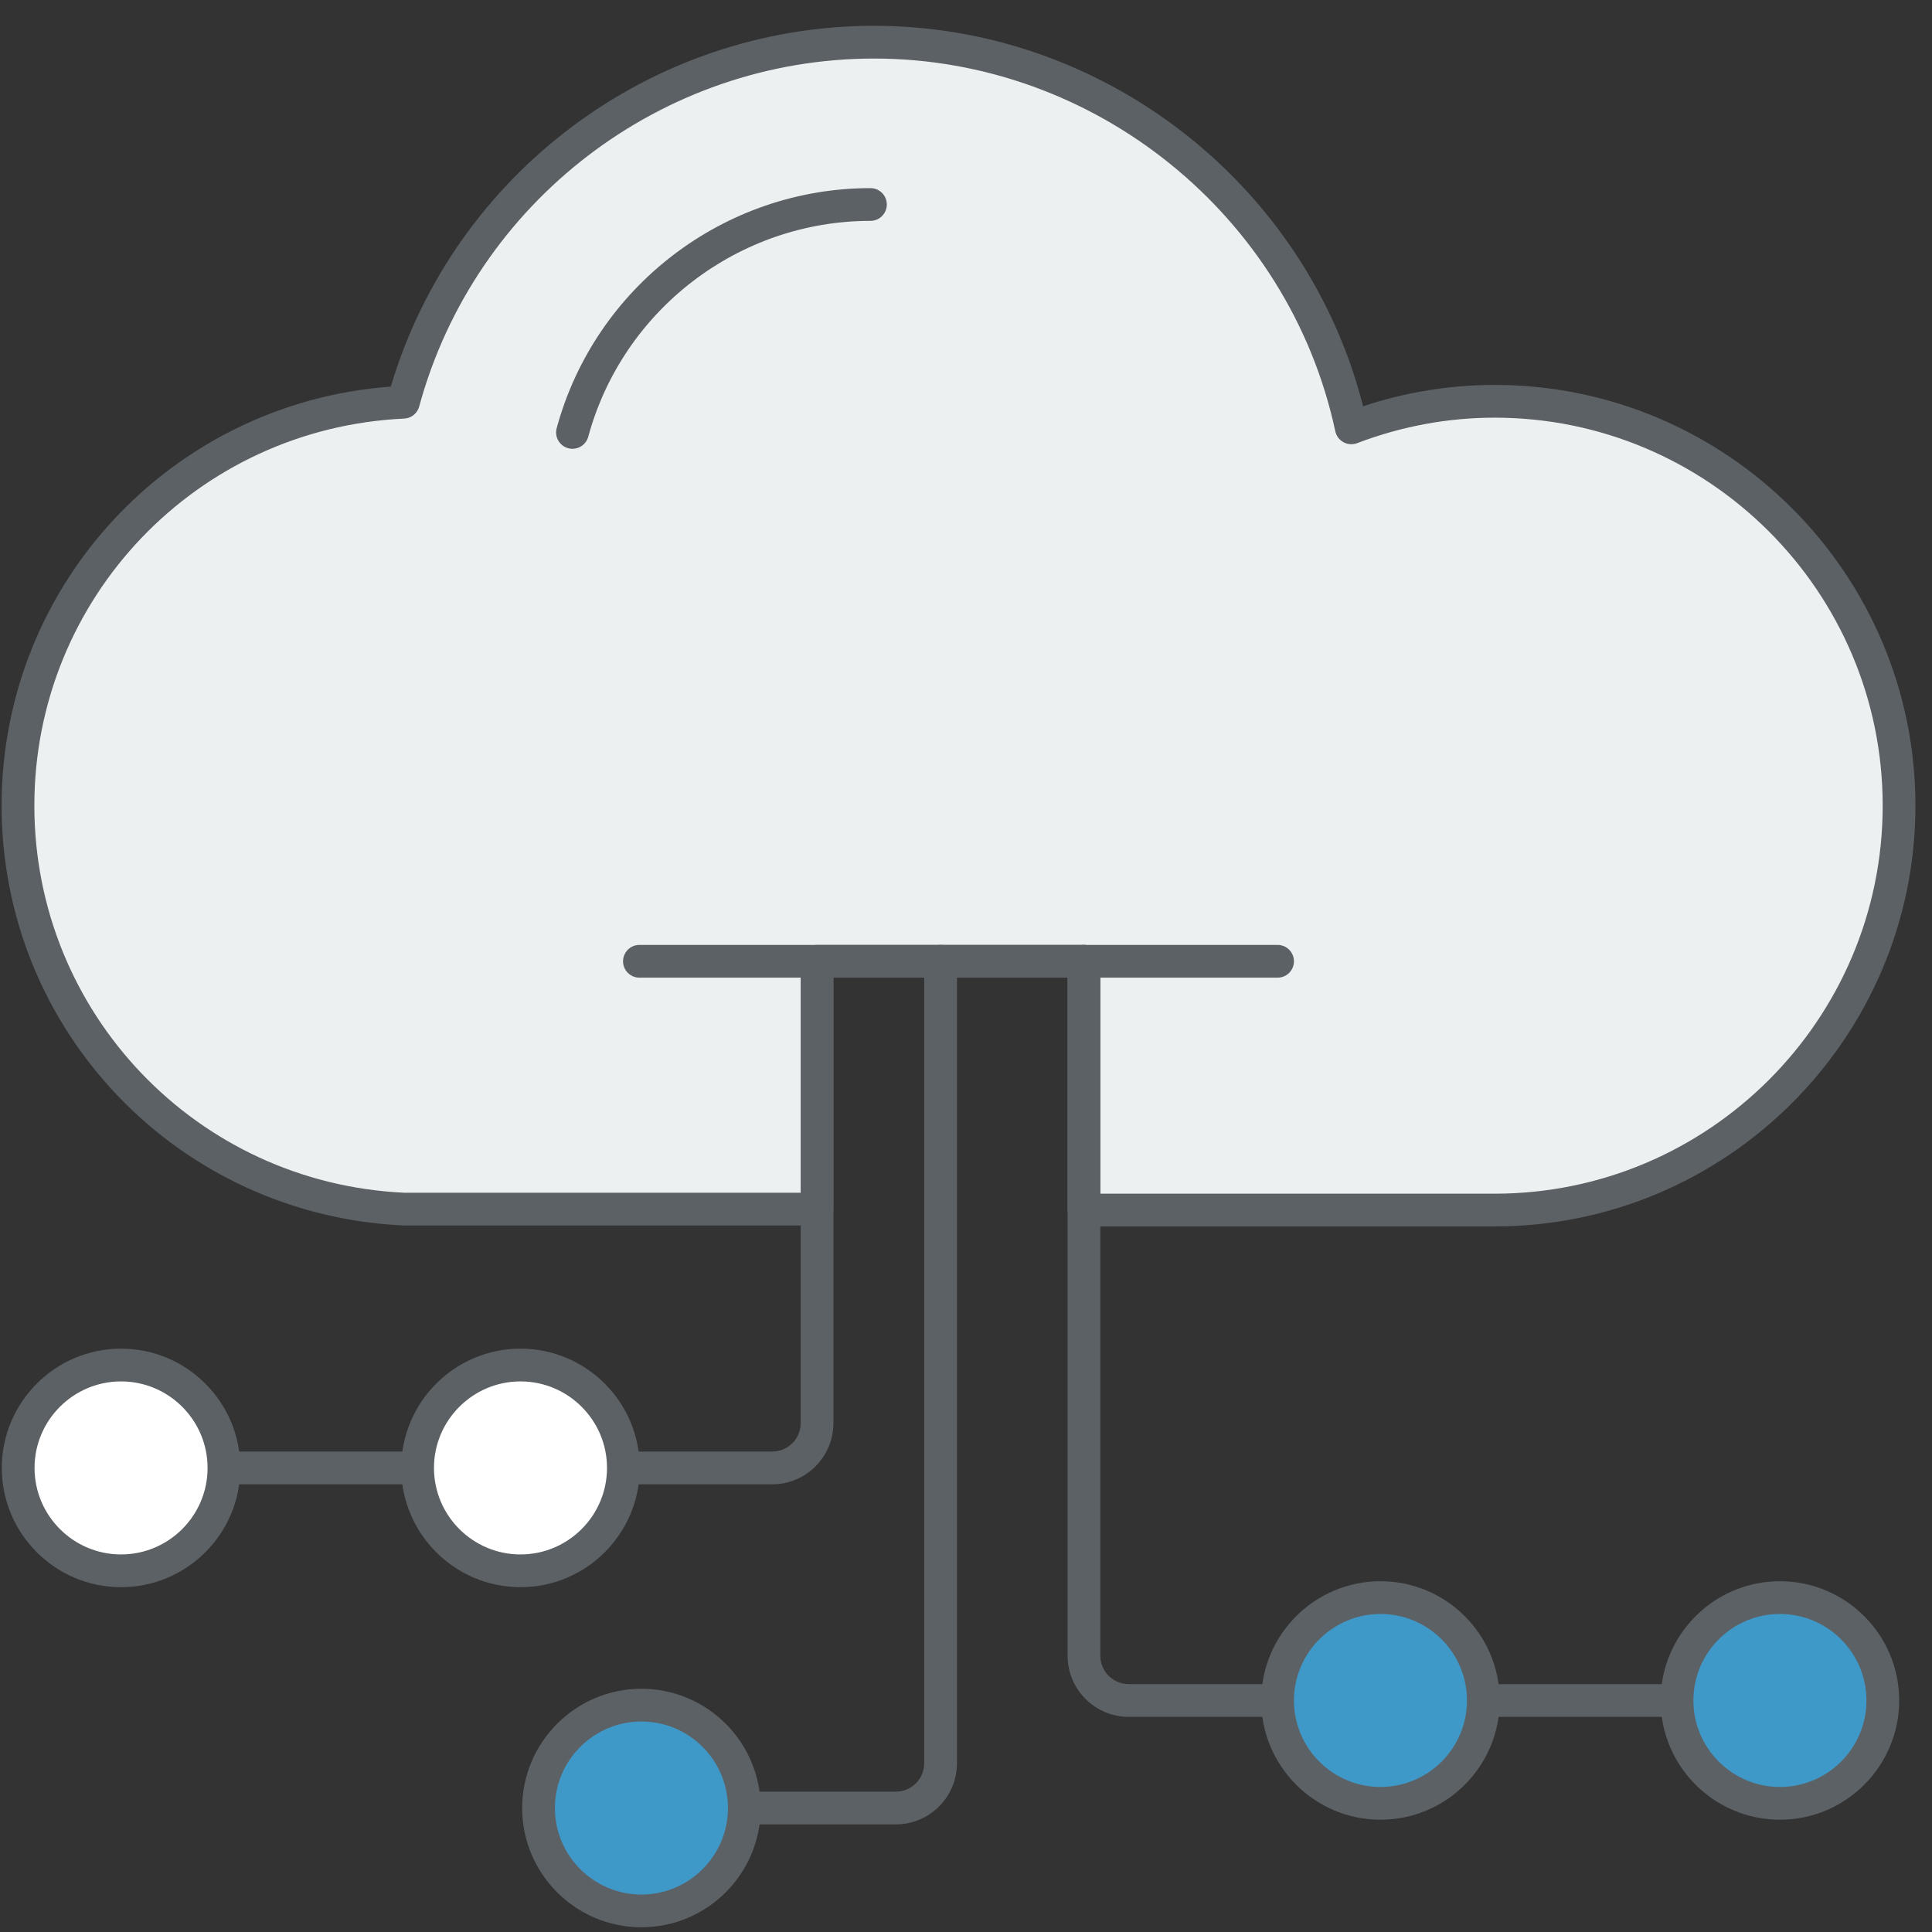 <?xml version="1.0" encoding="UTF-8"?>
<svg width="59px" height="59px" viewBox="0 0 59 59" version="1.1" xmlns="http://www.w3.org/2000/svg" xmlns:xlink="http://www.w3.org/1999/xlink">
    <rect x="0" y="0" width="59" height="59" fill="#333333" stroke="none"/>
    <!-- Generator: Sketch 43.2 (39069) - http://www.bohemiancoding.com/sketch -->
    <title>Group 4</title>
    <desc>Created with Sketch.</desc>
    <defs></defs>
    <g id="Page-1" stroke="none" stroke-width="1" fill="none" fill-rule="evenodd">
        <g id="Group-4">
            <path d="M12.752,45.328 L6.839,45.328 C6.563,45.328 6.339,45.105 6.339,44.828 C6.339,44.552 6.563,44.328 6.839,44.328 L12.752,44.328 C13.028,44.328 13.252,44.552 13.252,44.828 C13.252,45.105 13.028,45.328 12.752,45.328" id="Fill-256" fill="#5C6165"></path>
            <path d="M23.584,45.328 L19.036,45.328 C18.76,45.328 18.536,45.105 18.536,44.828 C18.536,44.552 18.76,44.328 19.036,44.328 L23.584,44.328 C24.062,44.328 24.451,43.939 24.451,43.46 L24.451,29.356 C24.451,29.08 24.675,28.856 24.951,28.856 C25.228,28.856 25.451,29.08 25.451,29.356 L25.451,43.46 C25.451,44.49 24.614,45.328 23.584,45.328" id="Fill-257" fill="#5C6165"></path>
            <path d="M33.102,36.953 L45.644,36.953 C52.465,36.953 57.994,31.424 57.994,24.603 C57.994,17.785 52.465,12.255 45.644,12.255 C44.099,12.255 42.627,12.548 41.267,13.066 C39.825,6.336 33.85,1.288 26.692,1.288 C19.815,1.288 14.041,5.952 12.319,12.284 C5.769,12.588 0.549,17.979 0.549,24.603 C0.549,31.23 5.772,36.62 12.324,36.924 L24.951,36.924 L24.951,29.356 L33.102,29.356 L33.102,36.953" id="Fill-258" fill="#EDF0F0"></path>
            <path d="M33.602,36.453 L45.644,36.453 C52.178,36.453 57.494,31.137 57.494,24.603 C57.494,18.07 52.178,12.755 45.644,12.755 C44.215,12.755 42.802,13.017 41.445,13.533 C41.309,13.585 41.157,13.575 41.028,13.505 C40.9,13.435 40.809,13.313 40.778,13.171 C39.365,6.575 33.44,1.788 26.691,1.788 C20.215,1.788 14.503,6.158 12.801,12.415 C12.744,12.625 12.559,12.773 12.342,12.783 C6.009,13.077 1.049,18.269 1.049,24.603 C1.049,30.937 6.012,36.13 12.347,36.424 L24.451,36.424 L24.451,29.356 C24.451,29.08 24.675,28.856 24.951,28.856 L33.102,28.856 C33.378,28.856 33.602,29.08 33.602,29.356 L33.602,36.453 Z M45.644,37.453 L33.102,37.453 C32.825,37.453 32.602,37.229 32.602,36.953 L32.602,29.856 L25.451,29.856 L25.451,36.924 C25.451,37.2 25.228,37.424 24.951,37.424 L12.324,37.424 C5.431,37.105 0.049,31.473 0.049,24.603 C0.049,17.855 5.241,12.301 11.935,11.806 C13.868,5.3 19.885,0.788 26.691,0.788 C33.718,0.788 39.91,5.641 41.626,12.407 C42.932,11.974 44.281,11.755 45.644,11.755 C52.729,11.755 58.494,17.519 58.494,24.603 C58.494,31.688 52.729,37.453 45.644,37.453 L45.644,37.453 Z" id="Fill-259" fill="#5C6165"></path>
            <path d="M17.483,13.706 C17.439,13.706 17.395,13.701 17.351,13.688 C17.085,13.616 16.927,13.341 17,13.075 C18.173,8.759 22.114,5.745 26.582,5.745 C26.858,5.745 27.082,5.968 27.082,6.245 C27.082,6.521 26.858,6.745 26.582,6.745 C22.564,6.745 19.02,9.456 17.964,13.337 C17.904,13.56 17.702,13.706 17.483,13.706" id="Fill-260" fill="#5C6165"></path>
            <path d="M39.015,29.856 L19.527,29.856 C19.251,29.856 19.027,29.632 19.027,29.356 C19.027,29.08 19.251,28.856 19.527,28.856 L39.015,28.856 C39.292,28.856 39.515,29.08 39.515,29.356 C39.515,29.632 39.292,29.856 39.015,29.856" id="Fill-261" fill="#5C6165"></path>
            <path d="M6.839,44.828 C6.839,46.563 5.432,47.97 3.697,47.97 C1.961,47.97 0.555,46.563 0.555,44.828 C0.555,43.093 1.961,41.686 3.697,41.686 C5.432,41.686 6.839,43.093 6.839,44.828" id="Fill-262" fill="#FFFFFF"></path>
            <path d="M3.697,42.186 C2.24,42.186 1.055,43.371 1.055,44.828 C1.055,46.285 2.24,47.47 3.697,47.47 C5.154,47.47 6.339,46.285 6.339,44.828 C6.339,43.371 5.154,42.186 3.697,42.186 Z M3.697,48.47 C1.689,48.47 0.055,46.836 0.055,44.828 C0.055,42.82 1.689,41.186 3.697,41.186 C5.705,41.186 7.339,42.82 7.339,44.828 C7.339,46.836 5.705,48.47 3.697,48.47 L3.697,48.47 Z" id="Fill-263" fill="#5C6165"></path>
            <path d="M19.037,44.828 C19.037,46.563 17.63,47.97 15.895,47.97 C14.16,47.97 12.753,46.563 12.753,44.828 C12.753,43.093 14.16,41.686 15.895,41.686 C17.63,41.686 19.037,43.093 19.037,44.828" id="Fill-264" fill="#FFFFFF"></path>
            <path d="M15.895,42.186 C14.438,42.186 13.253,43.371 13.253,44.828 C13.253,46.285 14.438,47.47 15.895,47.47 C17.352,47.47 18.537,46.285 18.537,44.828 C18.537,43.371 17.352,42.186 15.895,42.186 Z M15.895,48.47 C13.887,48.47 12.253,46.836 12.253,44.828 C12.253,42.82 13.887,41.186 15.895,41.186 C17.903,41.186 19.537,42.82 19.537,44.828 C19.537,46.836 17.903,48.47 15.895,48.47 L15.895,48.47 Z" id="Fill-265" fill="#5C6165"></path>
            <path d="M51.213,52.43 L45.3,52.43 C45.024,52.43 44.8,52.206 44.8,51.93 C44.8,51.653 45.024,51.43 45.3,51.43 L51.213,51.43 C51.49,51.43 51.713,51.653 51.713,51.93 C51.713,52.206 51.49,52.43 51.213,52.43" id="Fill-266" fill="#5C6165"></path>
            <path d="M39.016,52.43 L34.468,52.43 C33.439,52.43 32.602,51.592 32.602,50.562 L32.602,29.356 C32.602,29.08 32.825,28.856 33.102,28.856 C33.378,28.856 33.602,29.08 33.602,29.356 L33.602,50.562 C33.602,51.04 33.99,51.43 34.468,51.43 L39.016,51.43 C39.293,51.43 39.516,51.653 39.516,51.93 C39.516,52.206 39.293,52.43 39.016,52.43" id="Fill-267" fill="#5C6165"></path>
            <path d="M51.214,51.929 C51.214,53.665 52.621,55.072 54.356,55.072 C56.091,55.072 57.498,53.665 57.498,51.929 C57.498,50.194 56.091,48.787 54.356,48.787 C52.621,48.787 51.214,50.194 51.214,51.929" id="Fill-268" fill="#3F99C8"></path>
            <path d="M54.356,49.288 C52.899,49.288 51.713,50.473 51.713,51.93 C51.713,53.387 52.899,54.571 54.356,54.571 C55.813,54.571 56.998,53.387 56.998,51.93 C56.998,50.473 55.813,49.288 54.356,49.288 Z M54.356,55.571 C52.347,55.571 50.713,53.937 50.713,51.93 C50.713,49.921 52.347,48.288 54.356,48.288 C56.364,48.288 57.998,49.921 57.998,51.93 C57.998,53.937 56.364,55.571 54.356,55.571 L54.356,55.571 Z" id="Fill-269" fill="#5C6165"></path>
            <path d="M39.015,51.929 C39.015,53.665 40.422,55.072 42.158,55.072 C43.893,55.072 45.3,53.665 45.3,51.929 C45.3,50.194 43.893,48.787 42.158,48.787 C40.422,48.787 39.015,50.194 39.015,51.929" id="Fill-270" fill="#3F99C8"></path>
            <path d="M42.158,49.288 C40.701,49.288 39.515,50.473 39.515,51.93 C39.515,53.387 40.701,54.571 42.158,54.571 C43.615,54.571 44.799,53.387 44.799,51.93 C44.799,50.473 43.615,49.288 42.158,49.288 Z M42.158,55.571 C40.149,55.571 38.515,53.937 38.515,51.93 C38.515,49.921 40.149,48.288 42.158,48.288 C44.166,48.288 45.799,49.921 45.799,51.93 C45.799,53.937 44.166,55.571 42.158,55.571 L42.158,55.571 Z" id="Fill-271" fill="#5C6165"></path>
            <path d="M27.357,55.714 L22.809,55.714 C22.532,55.714 22.309,55.49 22.309,55.214 C22.309,54.937 22.532,54.714 22.809,54.714 L27.357,54.714 C27.835,54.714 28.224,54.325 28.224,53.847 L28.224,29.356 C28.224,29.08 28.447,28.856 28.724,28.856 C29,28.856 29.224,29.08 29.224,29.356 L29.224,53.847 C29.224,54.876 28.386,55.714 27.357,55.714" id="Fill-272" fill="#5C6165"></path>
            <path d="M22.73,55.214 C22.73,56.95 21.323,58.356 19.588,58.356 C17.853,58.356 16.446,56.95 16.446,55.214 C16.446,53.479 17.853,52.072 19.588,52.072 C21.323,52.072 22.73,53.479 22.73,55.214" id="Fill-273" fill="#3F99C8"></path>
            <path d="M19.588,52.572 C18.131,52.572 16.946,53.757 16.946,55.214 C16.946,56.671 18.131,57.856 19.588,57.856 C21.045,57.856 22.23,56.671 22.23,55.214 C22.23,53.757 21.045,52.572 19.588,52.572 Z M19.588,58.856 C17.58,58.856 15.946,57.223 15.946,55.214 C15.946,53.206 17.58,51.572 19.588,51.572 C21.596,51.572 23.23,53.206 23.23,55.214 C23.23,57.223 21.596,58.856 19.588,58.856 L19.588,58.856 Z" id="Fill-274" fill="#5C6165"></path>
        </g>
    </g>
</svg>